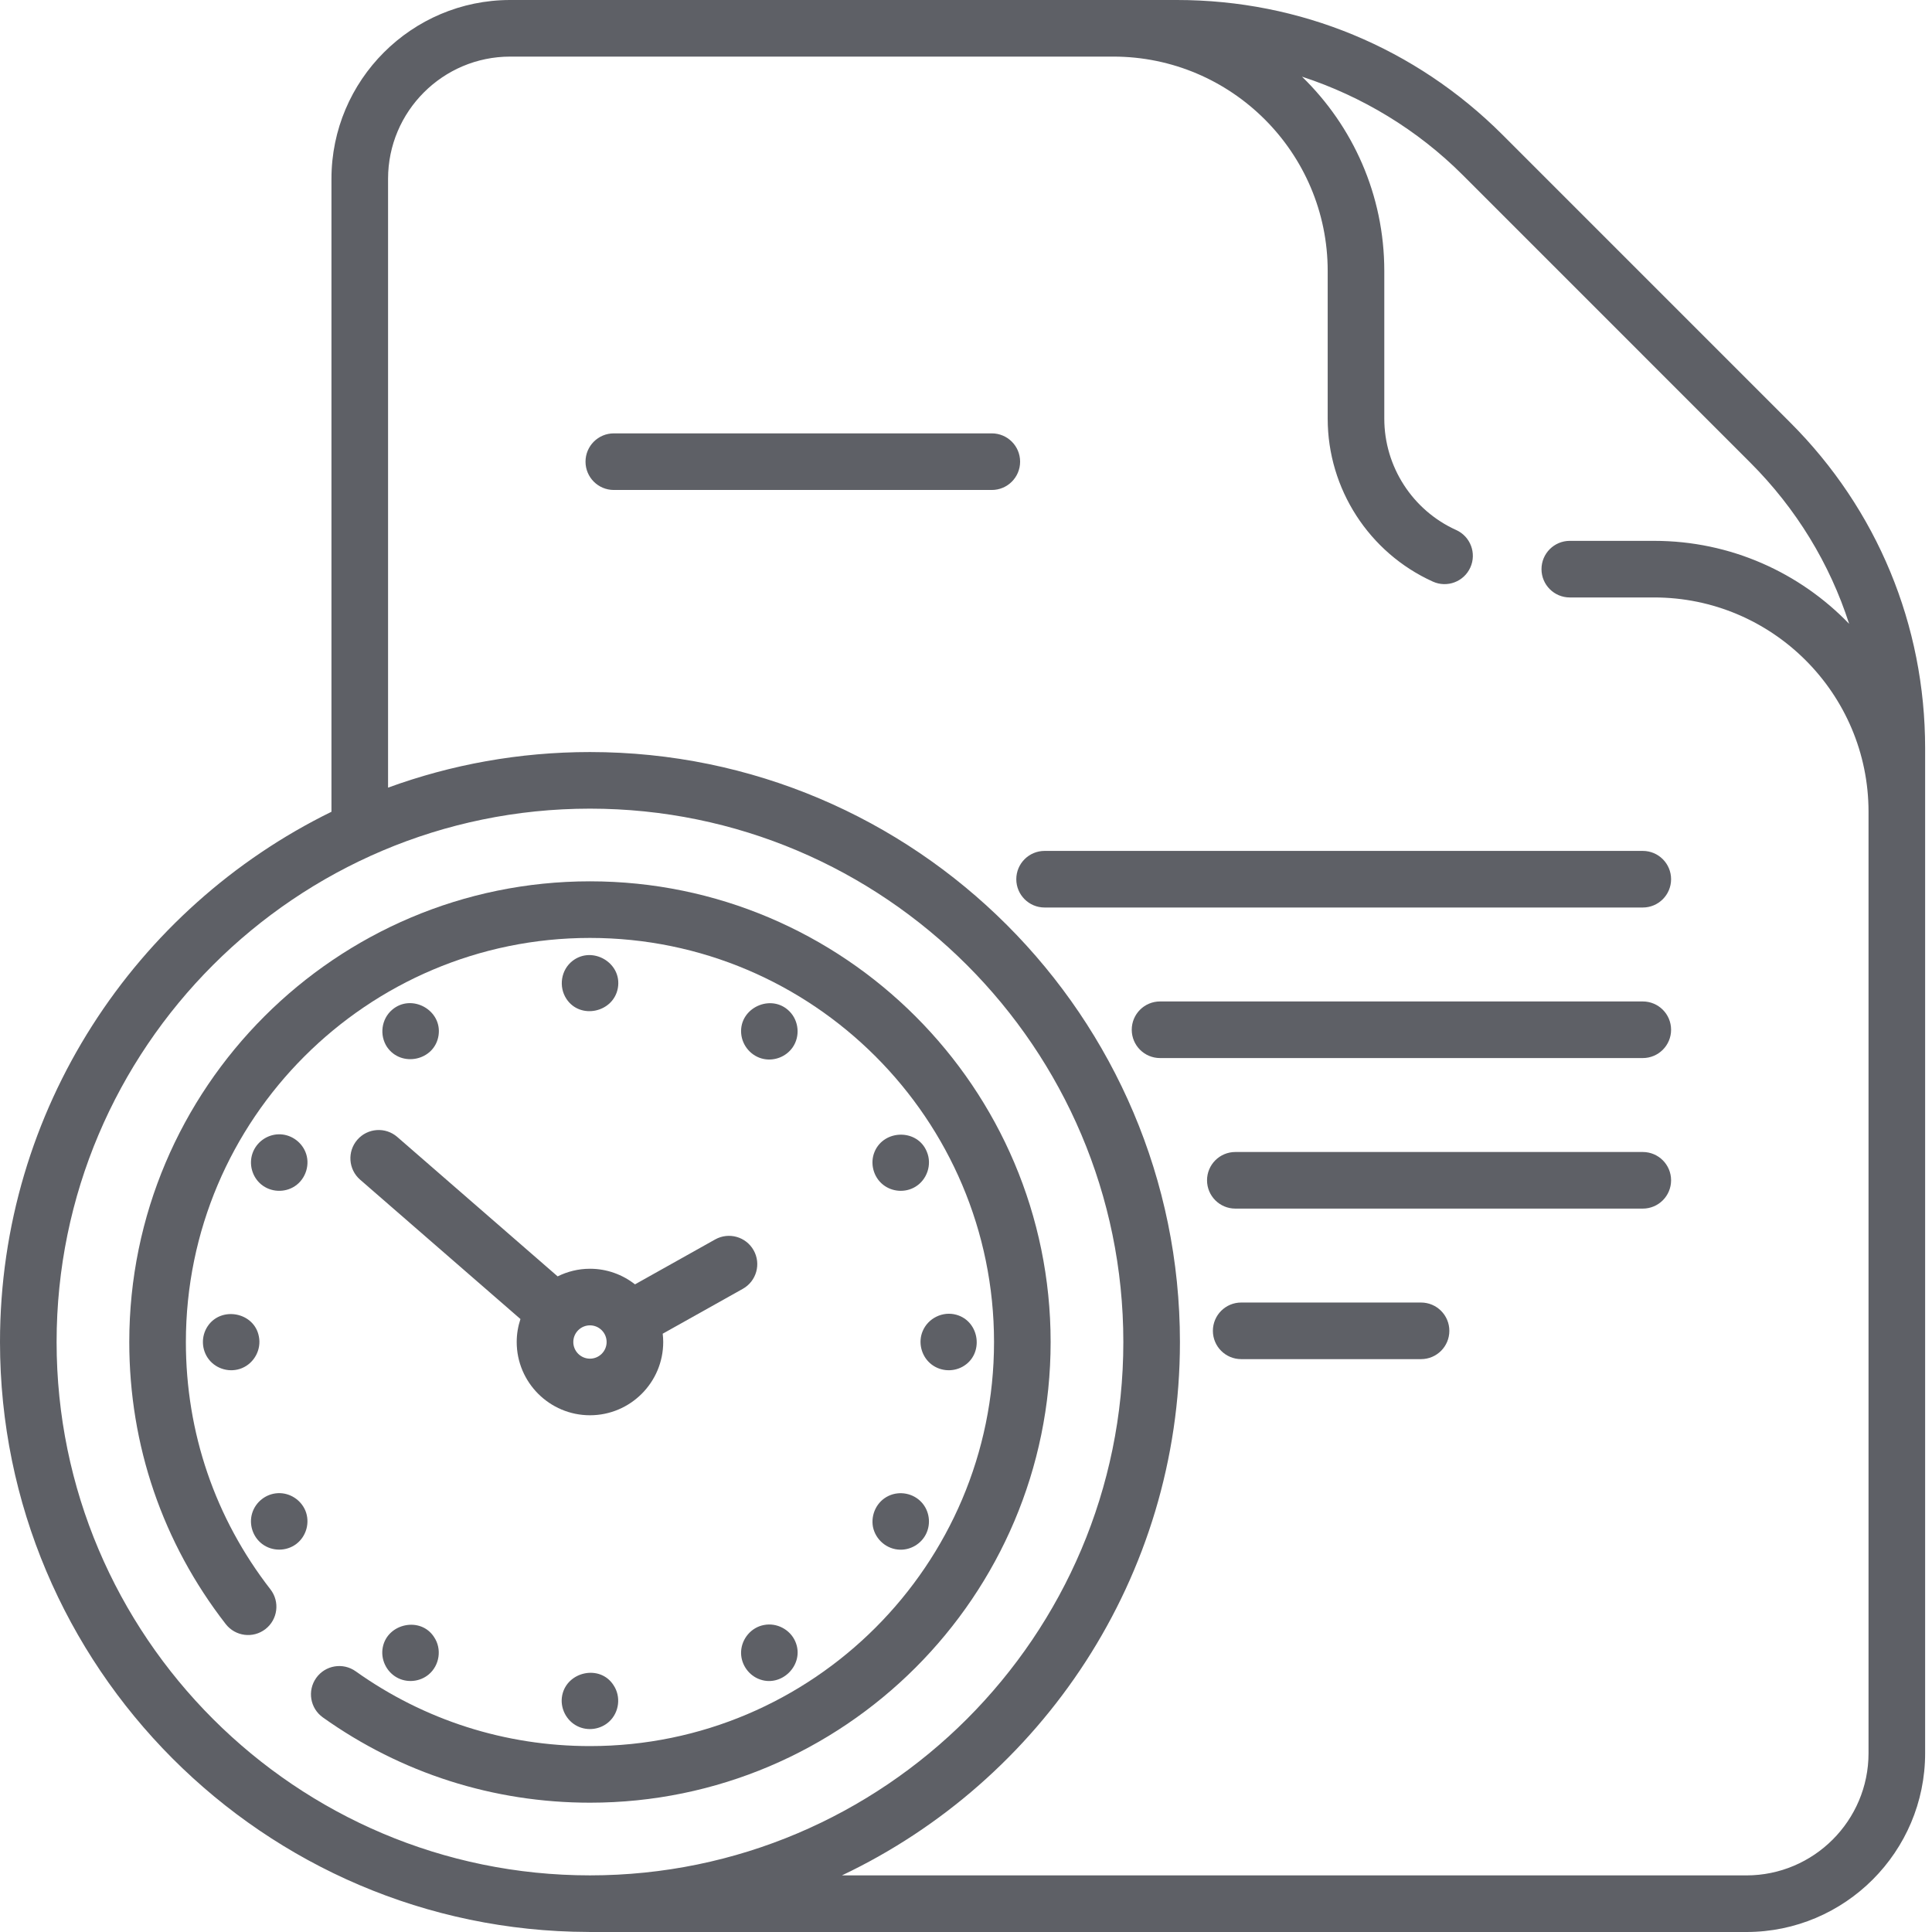 <svg width="128" height="128" viewBox="0 0 128 128" fill="none" xmlns="http://www.w3.org/2000/svg">
<path d="M108.839 56.375H69.207C68.172 56.375 67.332 57.215 67.332 58.25C67.332 59.285 68.172 60.125 69.207 60.125H108.839C109.875 60.125 110.714 59.285 110.714 58.25C110.714 57.215 109.875 56.375 108.839 56.375Z" fill="#5E6066"/>
<path d="M108.839 66.349H76.856C75.82 66.349 74.981 67.188 74.981 68.224C74.981 69.259 75.82 70.099 76.856 70.099H108.839C109.875 70.099 110.714 69.259 110.714 68.224C110.714 67.188 109.875 66.349 108.839 66.349Z" fill="#5E6066"/>
<path d="M108.839 76.323H81.844C80.808 76.323 79.969 77.162 79.969 78.198C79.969 79.233 80.808 80.073 81.844 80.073H108.839C109.875 80.073 110.714 79.233 110.714 78.198C110.714 77.162 109.875 76.323 108.839 76.323Z" fill="#5E6066"/>
<path d="M94.148 86.296H82.232C81.196 86.296 80.357 87.136 80.357 88.171C80.357 89.207 81.196 90.046 82.232 90.046H94.148C95.183 90.046 96.023 89.207 96.023 88.171C96.023 87.136 95.183 86.296 94.148 86.296Z" fill="#5E6066"/>
<path d="M65.71 28.712H40.667C39.631 28.712 38.792 29.551 38.792 30.587C38.792 31.622 39.631 32.462 40.667 32.462H65.71C66.746 32.462 67.585 31.622 67.585 30.587C67.585 29.551 66.746 28.712 65.71 28.712Z" fill="#5E6066"/>
<path d="M23.675 75.511C22.995 76.293 23.078 77.477 23.859 78.157L34.481 87.39C34.322 87.87 34.233 88.38 34.233 88.912C34.233 91.588 36.411 93.765 39.087 93.765C41.763 93.765 43.94 91.588 43.94 88.912C43.94 88.725 43.927 88.542 43.906 88.361L49.212 85.389C50.116 84.883 50.438 83.74 49.932 82.837C49.426 81.933 48.283 81.612 47.38 82.117L42.07 85.092C41.246 84.447 40.212 84.058 39.087 84.058C38.317 84.058 37.592 84.243 36.945 84.563L26.32 75.326C25.538 74.647 24.354 74.73 23.675 75.511ZM40.19 88.912C40.19 89.52 39.695 90.015 39.087 90.015C38.478 90.015 37.983 89.52 37.983 88.912C37.983 88.303 38.478 87.808 39.087 87.808C39.695 87.808 40.19 88.303 40.19 88.912Z" fill="#5E6066"/>
<path d="M37.528 66.18C38.446 67.572 40.659 67.075 40.937 65.447C41.22 63.788 39.246 62.643 37.933 63.66C37.164 64.256 36.997 65.373 37.528 66.18Z" fill="#5E6066"/>
<path d="M40.646 111.645C39.755 110.26 37.569 110.735 37.248 112.317C37.081 113.141 37.511 114.001 38.264 114.368C38.951 114.704 39.797 114.58 40.359 114.061C41.027 113.446 41.154 112.4 40.646 111.645Z" fill="#5E6066"/>
<path d="M25.641 69.365C26.586 70.747 28.801 70.268 29.055 68.599C29.309 66.921 27.268 65.798 25.983 66.898C25.267 67.509 25.126 68.581 25.641 69.365Z" fill="#5E6066"/>
<path d="M50.608 107.662C49.771 107.819 49.145 108.564 49.1 109.408C49.06 110.175 49.519 110.909 50.22 111.216C51.75 111.887 53.36 110.277 52.689 108.748C52.342 107.955 51.458 107.491 50.608 107.662Z" fill="#5E6066"/>
<path d="M20.231 76.308C19.932 75.601 19.223 75.132 18.453 75.151C17.685 75.171 16.994 75.671 16.735 76.393C16.471 77.131 16.705 77.976 17.309 78.474C17.939 78.992 18.86 79.035 19.538 78.585C20.27 78.099 20.573 77.121 20.231 76.308Z" fill="#5E6066"/>
<path d="M57.836 101.165C58.012 102.015 58.758 102.65 59.629 102.671C60.346 102.689 61.028 102.281 61.348 101.64C61.694 100.95 61.579 100.097 61.054 99.529C60.505 98.933 59.607 98.76 58.874 99.104C58.097 99.469 57.682 100.328 57.836 101.165Z" fill="#5E6066"/>
<path d="M17.151 88.545C16.85 86.937 14.652 86.519 13.756 87.87C13.313 88.537 13.343 89.429 13.834 90.062C14.344 90.721 15.261 90.962 16.031 90.642C16.845 90.305 17.327 89.411 17.151 88.545Z" fill="#5E6066"/>
<path d="M61.128 88.195C60.821 88.921 61.029 89.791 61.614 90.313C62.208 90.843 63.093 90.931 63.783 90.541C65.207 89.737 64.932 87.544 63.359 87.106C62.46 86.855 61.484 87.331 61.128 88.195Z" fill="#5E6066"/>
<path d="M28.758 108.46C27.873 107.081 25.673 107.547 25.361 109.132C25.205 109.92 25.583 110.733 26.277 111.129C26.952 111.514 27.82 111.432 28.412 110.93C29.126 110.325 29.285 109.239 28.758 108.46Z" fill="#5E6066"/>
<path d="M52.298 66.998C51.102 65.801 48.974 66.763 49.104 68.461C49.167 69.29 49.789 70.003 50.608 70.162C51.331 70.303 52.09 69.999 52.512 69.395C53.026 68.66 52.931 67.63 52.298 66.998Z" fill="#5E6066"/>
<path d="M20.231 100.08C19.926 99.359 19.192 98.888 18.407 98.927C17.622 98.965 16.934 99.505 16.706 100.254C16.48 100.997 16.749 101.824 17.368 102.292C18.029 102.792 18.969 102.792 19.63 102.292C20.302 101.783 20.552 100.859 20.231 100.08Z" fill="#5E6066"/>
<path d="M61.406 76.308C60.794 74.783 58.569 74.812 57.943 76.308C57.624 77.069 57.863 77.988 58.514 78.497C59.12 78.971 59.972 79.028 60.633 78.635C61.42 78.168 61.763 77.154 61.406 76.308Z" fill="#5E6066"/>
<path d="M69.607 88.912C69.607 72.082 55.916 58.39 39.087 58.39C22.257 58.39 8.565 72.082 8.565 88.912C8.565 95.754 10.775 102.216 14.956 107.6C15.592 108.418 16.769 108.566 17.587 107.931C18.405 107.296 18.553 106.118 17.918 105.3C14.252 100.58 12.315 94.913 12.315 88.912C12.315 74.15 24.325 62.14 39.087 62.14C53.848 62.14 65.857 74.15 65.857 88.912C65.857 103.674 53.848 115.683 39.087 115.683C33.483 115.683 28.115 113.969 23.565 110.728C22.722 110.127 21.55 110.324 20.95 111.167C20.349 112.011 20.546 113.182 21.389 113.782C26.578 117.479 32.698 119.433 39.087 119.433C55.916 119.433 69.607 105.741 69.607 88.912Z" fill="#5E6066"/>
<path d="M127.545 49.567C127.544 41.415 124.371 33.755 118.611 27.997L99.55 8.934C93.787 3.173 86.126 0 77.978 0H33.803C27.273 0 21.96 5.314 21.96 11.845V53.782C8.969 60.142 0 73.498 0 88.912C0 110.424 17.47 127.933 38.968 127.997C39.01 127.999 39.05 128 39.087 128H115.702C122.232 128 127.545 122.687 127.545 116.155V49.57V49.568C127.545 49.567 127.545 49.567 127.545 49.567ZM3.75 88.912C3.75 69.427 19.602 53.575 39.087 53.575C58.572 53.575 74.424 69.427 74.424 88.912C74.424 108.396 58.572 124.248 39.087 124.248C19.602 124.248 3.75 108.396 3.75 88.912ZM123.795 116.155C123.795 120.618 120.165 124.25 115.702 124.25H55.778C69.004 117.978 78.174 104.496 78.174 88.912C78.174 67.359 60.639 49.825 39.087 49.825C34.39 49.825 29.885 50.658 25.71 52.183V11.845C25.71 7.381 29.34 3.75 33.803 3.75H73.76C81.591 3.75 87.963 10.121 87.963 17.953V27.738C87.963 32.383 90.699 36.621 94.933 38.534C95.878 38.96 96.988 38.54 97.414 37.596C97.84 36.653 97.421 35.542 96.477 35.116C93.583 33.809 91.713 30.913 91.713 27.738V17.953C91.713 12.908 89.622 8.343 86.26 5.079C90.24 6.38 93.914 8.602 96.899 11.585L115.96 30.648C119.006 33.693 121.226 37.343 122.51 41.33C119.243 37.943 114.659 35.833 109.592 35.833H104.003C102.967 35.833 102.128 36.672 102.128 37.708C102.128 38.743 102.967 39.583 104.003 39.583H109.592C117.424 39.583 123.795 45.954 123.795 53.785V116.155Z" fill="#5E6066"/>
</svg>
